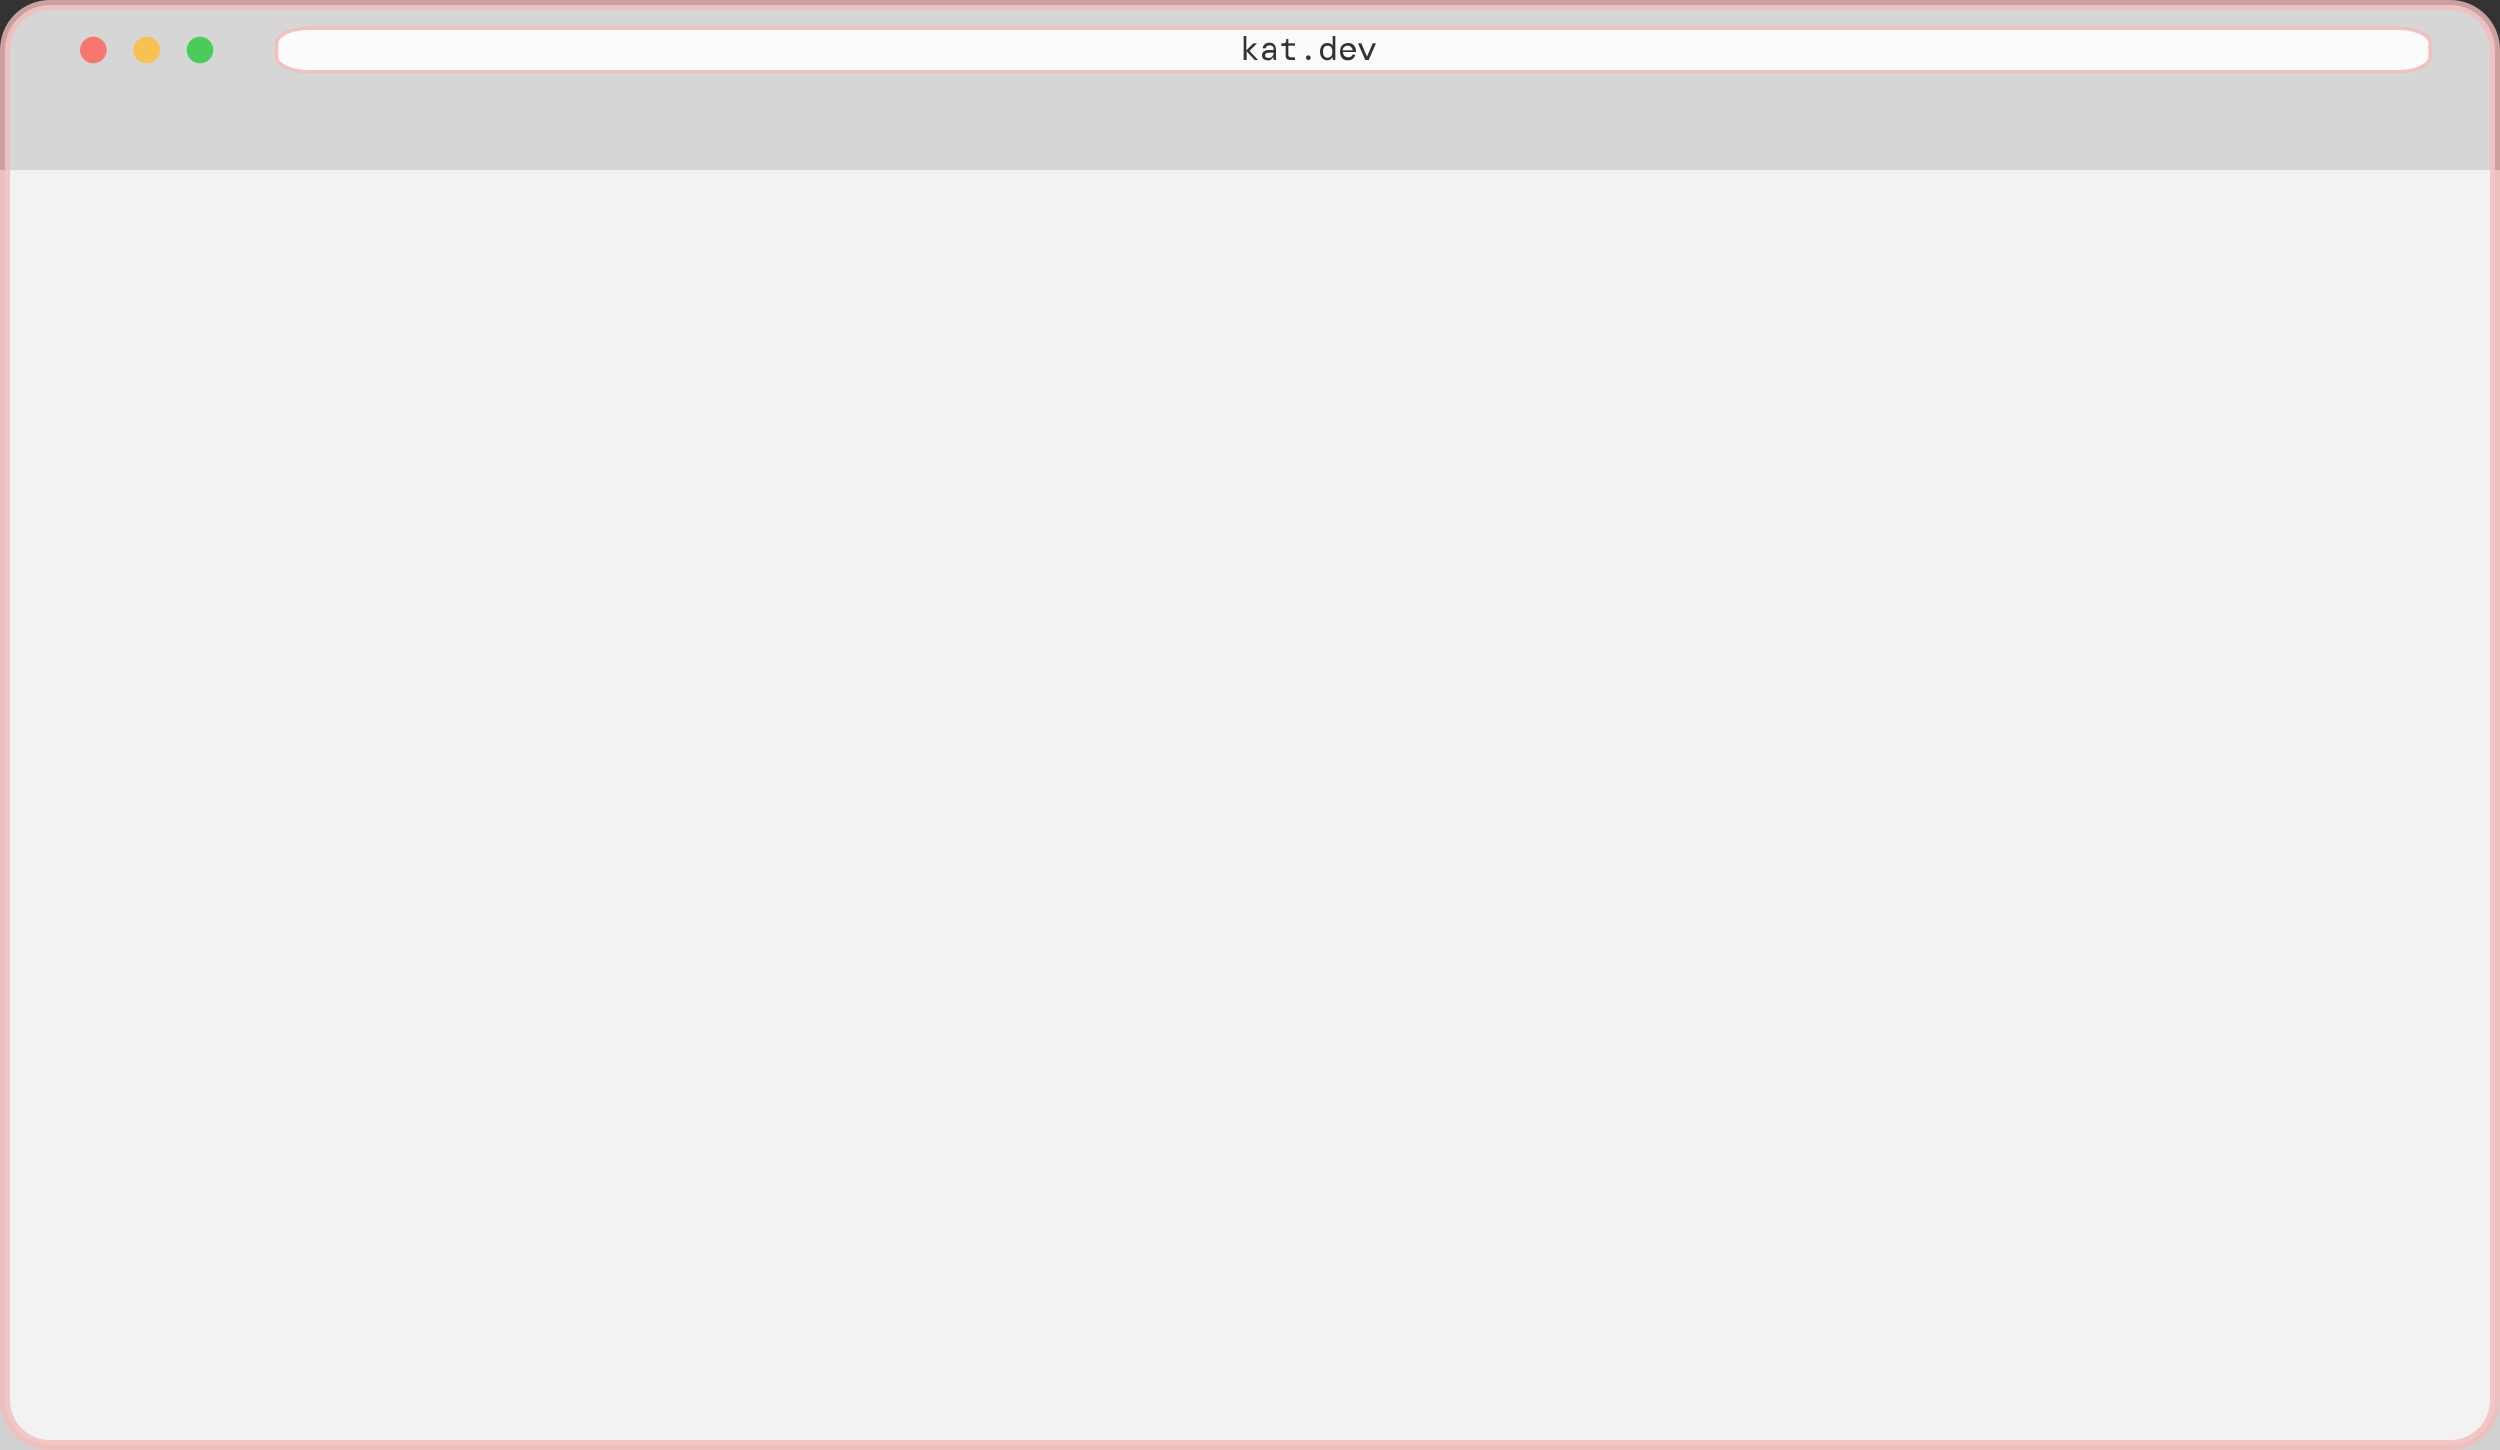<?xml version="1.0" encoding="utf-8"?>
<!-- Generator: Adobe Illustrator 25.2.3, SVG Export Plug-In . SVG Version: 6.00 Build 0)  -->
<svg version="1.1" id="Layer_1" xmlns="http://www.w3.org/2000/svg" xmlns:xlink="http://www.w3.org/1999/xlink" x="0px" y="0px"
	 viewBox="0 0 750 435" style="enable-background:new 0 0 750 435;" xml:space="preserve">
<rect x="0" y="0" width="750" height="435" fill="#333333" stroke="none"/>
<style type="text/css">
	.st0{opacity:0.8;fill:#FFFFFF;enable-background:new    ;}
	.st1{opacity:0.8;fill:#FF5F56;enable-background:new    ;}
	.st2{opacity:0.8;fill:#FFBD2E;enable-background:new    ;}
	.st3{opacity:0.8;fill:#27C93F;enable-background:new    ;}
	.st4{opacity:0.9;fill:#FFFFFF;stroke:#F4BBBB;enable-background:new    ;}
	.st5{opacity:0.8;enable-background:new    ;}
	.st6{opacity:0.8;fill:#F9F9F9;enable-background:new    ;}
	.st7{opacity:0.8;fill:none;stroke:#F4BBBB;stroke-width:3;enable-background:new    ;}
</style>
<g>
	<path class="st0" d="M15,1.5h720c7.5,0,13.5,6,13.5,13.5v405c0,7.5-6,13.5-13.5,13.5H15c-7.5,0-13.5-6-13.5-13.5V15
		C1.5,7.5,7.5,1.5,15,1.5z"/>
	<path class="st1" d="M28,19c2.2,0,4-1.8,4-4s-1.8-4-4-4s-4,1.8-4,4S25.8,19,28,19z"/>
	<path class="st2" d="M44,19c2.2,0,4-1.8,4-4s-1.8-4-4-4s-4,1.8-4,4S41.8,19,44,19z"/>
	<path class="st3" d="M60,19c2.2,0,4-1.8,4-4s-1.8-4-4-4s-4,1.8-4,4S57.8,19,60,19z"/>
	<path class="st4" d="M719.3,8.5H92.7c-5.4,0-9.7,2-9.7,4.5v4c0,2.5,4.4,4.5,9.7,4.5h626.6c5.4,0,9.7-2,9.7-4.5v-4
		C729,10.5,724.6,8.5,719.3,8.5z"/>
	<path class="st5" d="M373.1,18v-7.2h0.8v4.3L376,13h1.1l-2.2,2.2v0.1l2.5,2.7h-1l-2.4-2.6V18H373.1z M380.4,18.1
		c-0.4,0-0.7-0.1-1-0.2c-0.3-0.1-0.5-0.3-0.6-0.5c-0.1-0.2-0.2-0.5-0.2-0.8c0-0.5,0.2-0.9,0.6-1.2c0.4-0.3,0.9-0.4,1.5-0.4h1.4v-0.1
		c0-0.9-0.4-1.3-1.2-1.3c-0.3,0-0.6,0.1-0.8,0.2c-0.2,0.1-0.3,0.4-0.4,0.7h-0.9c0-0.3,0.1-0.6,0.3-0.9c0.2-0.2,0.4-0.4,0.7-0.6
		c0.3-0.1,0.6-0.2,1-0.2c0.7,0,1.2,0.2,1.5,0.6c0.3,0.4,0.5,0.9,0.5,1.5V18h-0.7l-0.1-0.8h-0.1c-0.1,0.2-0.3,0.5-0.6,0.6
		C381.2,18,380.9,18.1,380.4,18.1z M380.6,17.4c0.3,0,0.6-0.1,0.8-0.2c0.2-0.2,0.4-0.4,0.5-0.6c0.1-0.3,0.2-0.5,0.2-0.8h-1.3
		c-0.5,0-0.8,0.1-1,0.2c-0.2,0.2-0.3,0.4-0.3,0.6c0,0.3,0.1,0.5,0.3,0.6S380.2,17.4,380.6,17.4z M387.2,18c-0.5,0-0.8-0.1-1.1-0.3
		s-0.4-0.6-0.4-1.2v-2.7h-1.3V13h0.8c0.3,0,0.5-0.2,0.6-0.5l0.1-0.8h0.6V13h2v0.7h-2v2.7c0,0.3,0.1,0.5,0.2,0.6
		c0.1,0.1,0.4,0.2,0.7,0.2h1.1V18H387.2z M392.5,18c-0.2,0-0.4-0.1-0.5-0.2c-0.1-0.1-0.2-0.3-0.2-0.5c0-0.2,0.1-0.4,0.2-0.5
		c0.1-0.1,0.3-0.2,0.5-0.2c0.2,0,0.4,0.1,0.5,0.2c0.1,0.1,0.2,0.3,0.2,0.5c0,0.2-0.1,0.4-0.2,0.5C392.9,18,392.7,18,392.5,18z
		 M398.2,18.1c-0.4,0-0.8-0.1-1.1-0.3c-0.3-0.2-0.6-0.5-0.8-0.9c-0.2-0.4-0.3-0.9-0.3-1.4c0-0.6,0.1-1,0.3-1.4
		c0.2-0.4,0.4-0.7,0.8-0.9c0.3-0.2,0.7-0.3,1.1-0.3c0.4,0,0.7,0.1,1,0.2c0.3,0.2,0.5,0.4,0.6,0.6v-2.9h0.8V18h-0.7l-0.1-0.8h-0.1
		c-0.1,0.3-0.3,0.5-0.6,0.6C398.9,18,398.6,18.1,398.2,18.1z M398.3,17.3c0.4,0,0.8-0.1,1-0.4c0.3-0.3,0.4-0.8,0.4-1.4
		c0-0.6-0.1-1.1-0.4-1.4c-0.3-0.3-0.6-0.4-1-0.4c-0.4,0-0.8,0.1-1,0.4c-0.3,0.3-0.4,0.7-0.4,1.4c0,0.6,0.1,1.1,0.4,1.4
		C397.6,17.2,397.9,17.3,398.3,17.3z M404.3,18.1c-0.5,0-0.9-0.1-1.2-0.3c-0.4-0.2-0.6-0.5-0.8-0.9c-0.2-0.4-0.3-0.8-0.3-1.4
		s0.1-1,0.3-1.4c0.2-0.4,0.5-0.7,0.9-0.9c0.4-0.2,0.8-0.3,1.3-0.3c0.5,0,0.9,0.1,1.2,0.3c0.3,0.2,0.6,0.5,0.8,0.9s0.3,0.7,0.3,1.1
		c0,0.1,0,0.1,0,0.2c0,0.1,0,0.2,0,0.2h-3.9c0,0.4,0.1,0.7,0.2,0.9c0.2,0.2,0.3,0.4,0.6,0.5c0.2,0.1,0.5,0.2,0.7,0.2
		c0.4,0,0.7-0.1,0.9-0.2c0.2-0.2,0.4-0.4,0.5-0.6h0.8c-0.1,0.5-0.4,0.9-0.7,1.2C405.4,18,404.9,18.1,404.3,18.1z M404.3,13.7
		c-0.4,0-0.7,0.1-1,0.4c-0.3,0.2-0.5,0.6-0.5,1h3c0-0.4-0.2-0.7-0.5-1C405,13.8,404.7,13.7,404.3,13.7z M409.6,18l-2.2-5h1l1.7,4
		l1.7-4h1l-2.2,5H409.6z"/>
	<path class="st6" d="M750,51H0v384h750V51z"/>
	<path class="st7" d="M15,1.5h720c7.5,0,13.5,6,13.5,13.5v405c0,7.5-6,13.5-13.5,13.5H15c-7.5,0-13.5-6-13.5-13.5V15
		C1.5,7.5,7.5,1.5,15,1.5z"/>
</g>
</svg>
